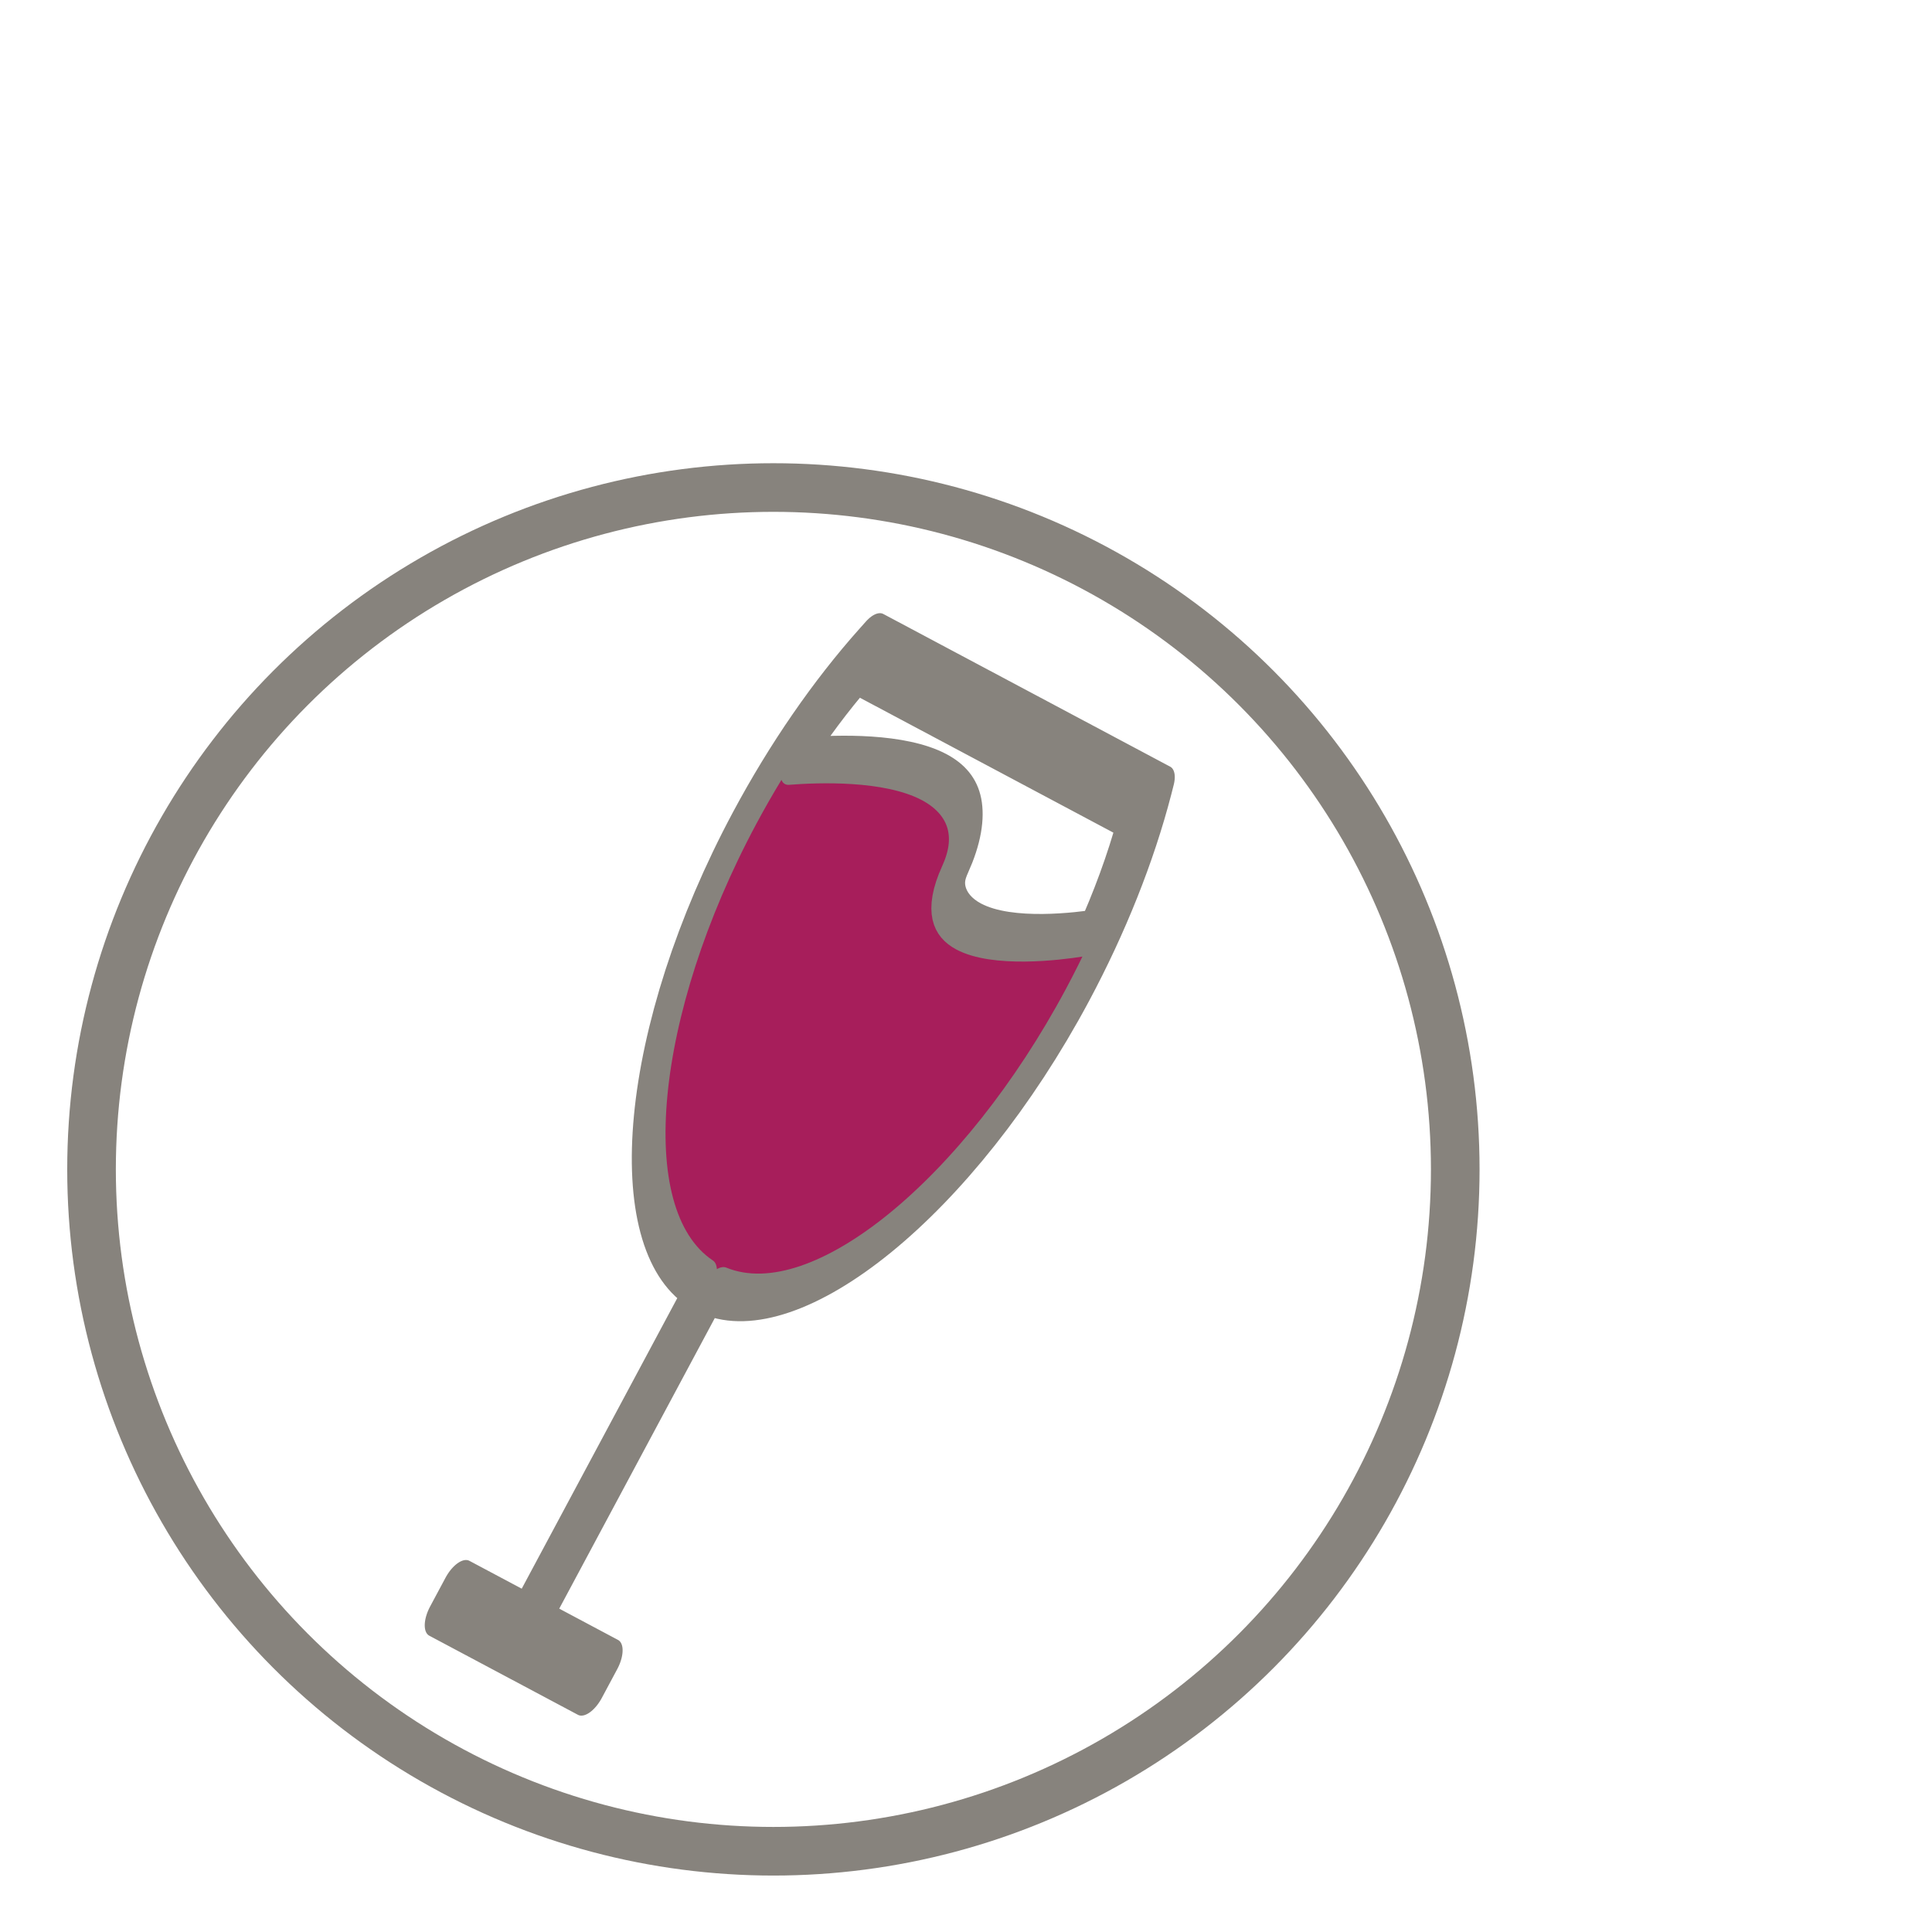 <?xml version="1.0" encoding="UTF-8" standalone="no"?>
<!DOCTYPE svg PUBLIC "-//W3C//DTD SVG 1.1//EN" "http://www.w3.org/Graphics/SVG/1.1/DTD/svg11.dtd">
<svg width="100%" height="100%" viewBox="0 0 1000 1000" version="1.1" xmlns="http://www.w3.org/2000/svg" xmlns:xlink="http://www.w3.org/1999/xlink" xml:space="preserve" xmlns:serif="http://www.serif.com/" style="fill-rule:evenodd;clip-rule:evenodd;stroke-linecap:round;stroke-linejoin:round;stroke-miterlimit:1.5;">
    <g transform="matrix(1.023,5.19634e-17,-5.19634e-17,1.023,-143.039,21.218)">
        <circle cx="531.13" cy="570.924" r="344.994" style="fill:none;stroke:rgb(135,131,125);stroke-width:24.6px;"/>
    </g>
    <g transform="matrix(0.248,0.132,-0.265,0.495,403.726,298.267)">
        <path d="M847.3,212.1C847.3,144.4 832.2,77.5 803.6,18.5L799.4,10L200.6,10L196.5,18.5C167.9,77.5 152.8,144.4 152.8,212.1C152.8,422.9 301.6,600.8 484.9,609.9L484.9,959.8L351.6,959.8L351.6,990L661.9,990L661.9,959.8L515.1,959.8L515.1,609.9C698.5,600.8 847.3,422.8 847.3,212.1ZM780.3,40.2C796.8,76.3 807.8,115.2 813.2,156.1C781.5,168.1 681.9,203.3 611.1,203.3C588.4,203.3 570.7,199.7 558.5,192.6C547.3,186 541.2,176.7 539.4,163.1C536.7,142 526,125.6 507.5,114.2C488.6,102.6 461,96.7 425.3,96.7C342.7,96.7 235.1,128.1 188.7,142.9C194.7,106.6 205,72.1 219.6,40.2L780.3,40.2Z" style="fill:rgb(167,30,91);fill-rule:nonzero;stroke:rgb(135,131,125);stroke-width:48.1px;stroke-linecap:butt;stroke-miterlimit:2;"/>
    </g>
</svg>
